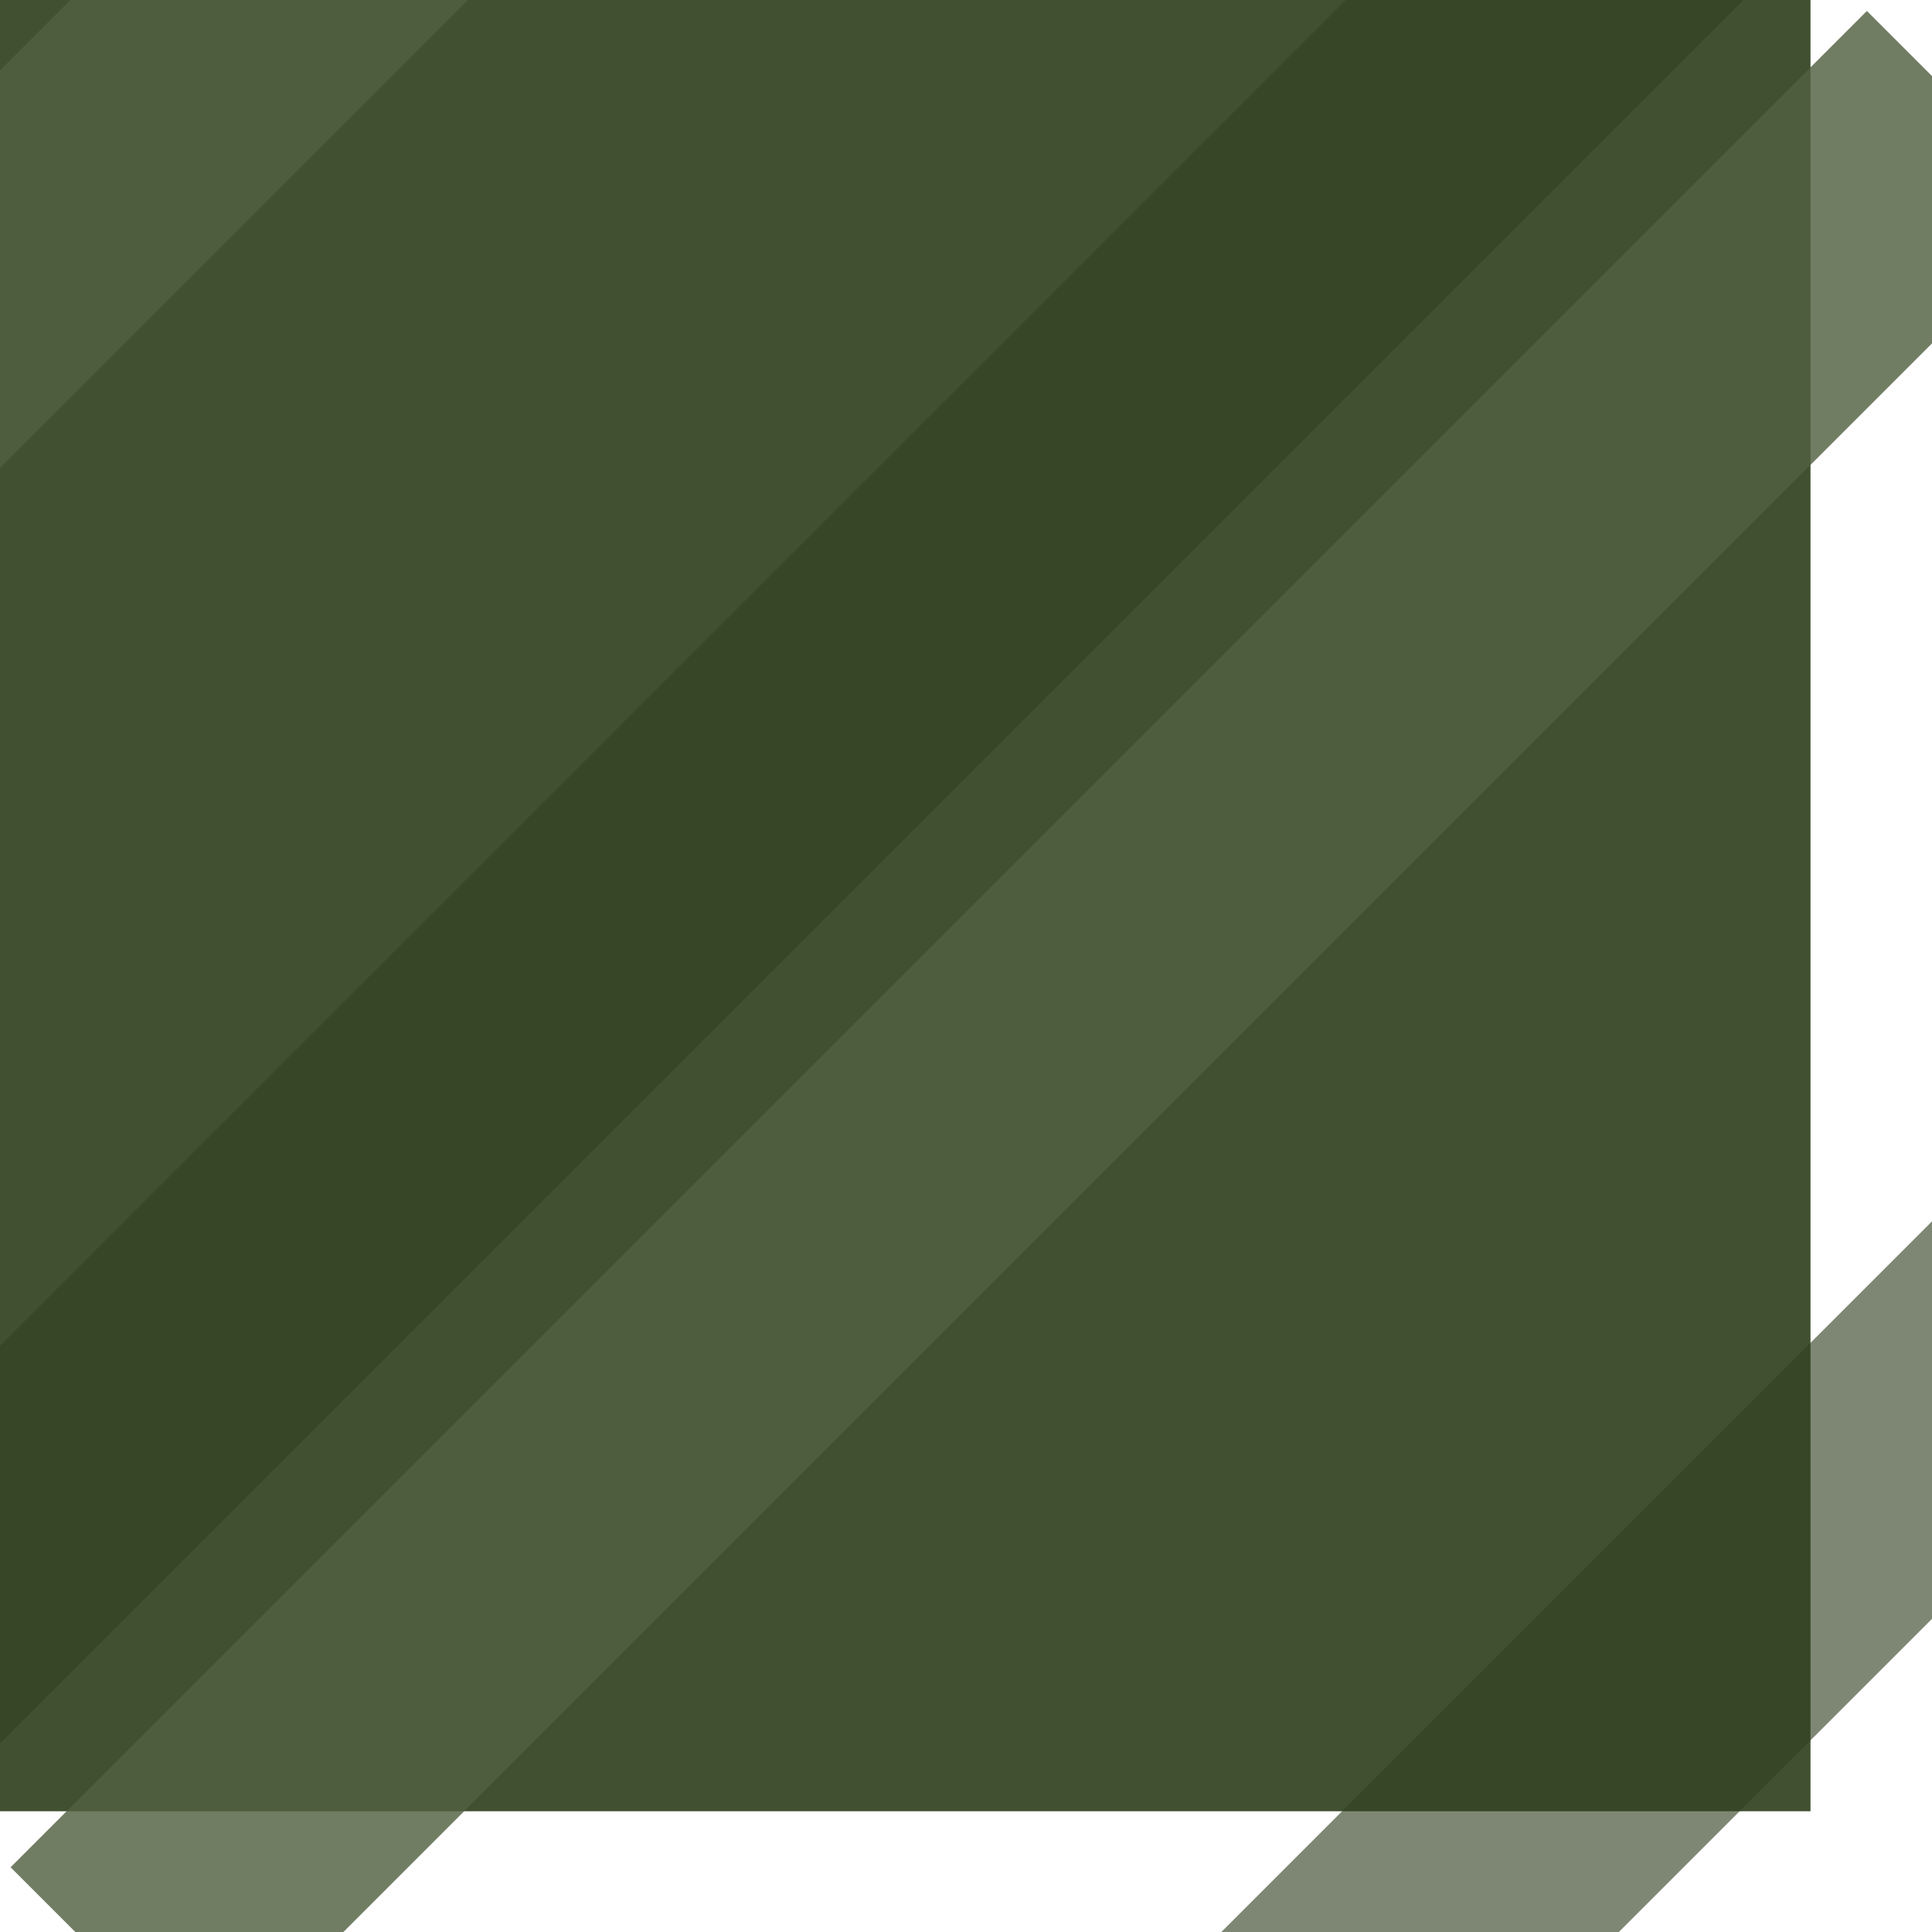 <?xml version="1.0" encoding="UTF-8" standalone="no"?>
<!-- Created with Inkscape (http://www.inkscape.org/) -->
<!-- (C) Copyright 2004 Theo van Klaveren -->
<!--
Redistribution and use in source and binary forms, with or without
modification, are permitted provided that the following conditions are
met:

1. Redistributions of source code must retain the above copyright
   notice, this list of conditions and the following disclaimer.
2. Redistributions in binary form must reproduce the above copyright
   notice, this list of conditions and the following disclaimer in the
   documentation and/or other materials provided with the distribution.

THIS SOFTWARE IS PROVIDED BY THEO VAN KLAVEREN ``AS IS'' AND ANY
EXPRESS OR IMPLIED WARRANTIES, INCLUDING, BUT NOT LIMITED TO, THE
IMPLIED WARRANTIES OF MERCHANTABILITY AND FITNESS FOR A PARTICULAR
PURPOSE ARE DISCLAIMED. IN NO EVENT SHALL THEO VAN KLAVEREN OR
CONTRIBUTORS BE LIABLE FOR ANY DIRECT, INDIRECT, INCIDENTAL, SPECIAL,
EXEMPLARY, OR CONSEQUENTIAL DAMAGES (INCLUDING, BUT NOT LIMITED TO,
PROCUREMENT OF SUBSTITUTE GOODS OR SERVICES; LOSS OF USE, DATA, OR
PROFITS; OR BUSINESS INTERRUPTION) HOWEVER CAUSED AND ON ANY THEORY OF
LIABILITY, WHETHER IN CONTRACT, STRICT LIABILITY, OR TORT (INCLUDING
NEGLIGENCE OR OTHERWISE) ARISING IN ANY WAY OUT OF THE USE OF THIS
SOFTWARE, EVEN IF ADVISED OF THE POSSIBILITY OF SUCH DAMAGE.
-->
<svg
   xmlns:dc="http://purl.org/dc/elements/1.1/"
   xmlns:cc="http://web.resource.org/cc/"
   xmlns:rdf="http://www.w3.org/1999/02/22-rdf-syntax-ns#"
   xmlns:svg="http://www.w3.org/2000/svg"
   xmlns="http://www.w3.org/2000/svg"
   xmlns:sodipodi="http://inkscape.sourceforge.net/DTD/sodipodi-0.dtd"
   xmlns:inkscape="http://www.inkscape.org/namespaces/inkscape"
   id="svg1"
   sodipodi:version="0.32"
   inkscape:version="0.41"
   width="5cm"
   height="5cm"
   sodipodi:docbase="/home/rozane/Desktop/gnibbles"
   sodipodi:docname="wall-empty.svg">
  <defs
     id="defs3">
    <linearGradient
       id="linearGradient2057">
      <stop
         style="stop-color:#506040;stop-opacity:1;"
         offset="0"
         id="stop2059" />
      <stop
         style="stop-color:#405030;stop-opacity:1;"
         offset="0.25"
         id="stop2067" />
      <stop
         style="stop-color:#304020;stop-opacity:1;"
         offset="0.375"
         id="stop2077" />
      <stop
         style="stop-color:#405030;stop-opacity:1;"
         offset="0.5"
         id="stop2069" />
      <stop
         style="stop-color:#506040;stop-opacity:1;"
         offset="0.625"
         id="stop2075" />
      <stop
         style="stop-color:#405030;stop-opacity:1;"
         offset="0.75"
         id="stop2071" />
      <stop
         style="stop-color:#304020;stop-opacity:1;"
         offset="1"
         id="stop2061" />
    </linearGradient>
  </defs>
  <sodipodi:namedview
     id="base"
     pagecolor="#ffffff"
     bordercolor="#666666"
     borderopacity="1.0"
     inkscape:pageopacity="0.0"
     inkscape:pageshadow="2"
     inkscape:zoom="1.4619111"
     inkscape:cx="177.16536"
     inkscape:cy="177.16536"
     inkscape:window-width="1022"
     inkscape:window-height="694"
     showgrid="true"
     snaptogrid="true"
     inkscape:window-x="0"
     inkscape:window-y="25"
     inkscape:current-layer="svg1" />
  <rect
     style="fill:#405030;fill-opacity:1;fill-rule:evenodd;stroke:none;stroke-width:1.116pt"
     id="rect841"
     width="177.092"
     height="177.165"
     x="0"
     y="-2.8421709e-14" />
  <rect
     style="fill:#304020;fill-opacity:0.627"
     id="rect2843"
     width="27.5"
     height="256.821"
     x="93.097"
     y="-128.385"
     transform="matrix(0.707,0.707,-0.707,0.707,0,0)" />
  <rect
     style="fill:#506040;fill-opacity:0.816"
     id="rect2845"
     width="27.5"
     height="256.821"
     x="129.901"
     y="-128.385"
     transform="matrix(0.707,0.707,-0.707,0.707,0,0)" />
  <rect
     style="fill:#304020;fill-opacity:0.627"
     id="rect3611"
     width="27.5"
     height="256.822"
     x="218.132"
     y="-114.243"
     transform="matrix(0.707,0.707,-0.707,0.707,0,0)" />
  <rect
     style="fill:#506040;fill-opacity:0.816"
     id="rect3613"
     width="27.5"
     height="256.822"
     x="4.867"
     y="-114.243"
     transform="matrix(0.707,0.707,-0.707,0.707,0,0)" />
</svg>
